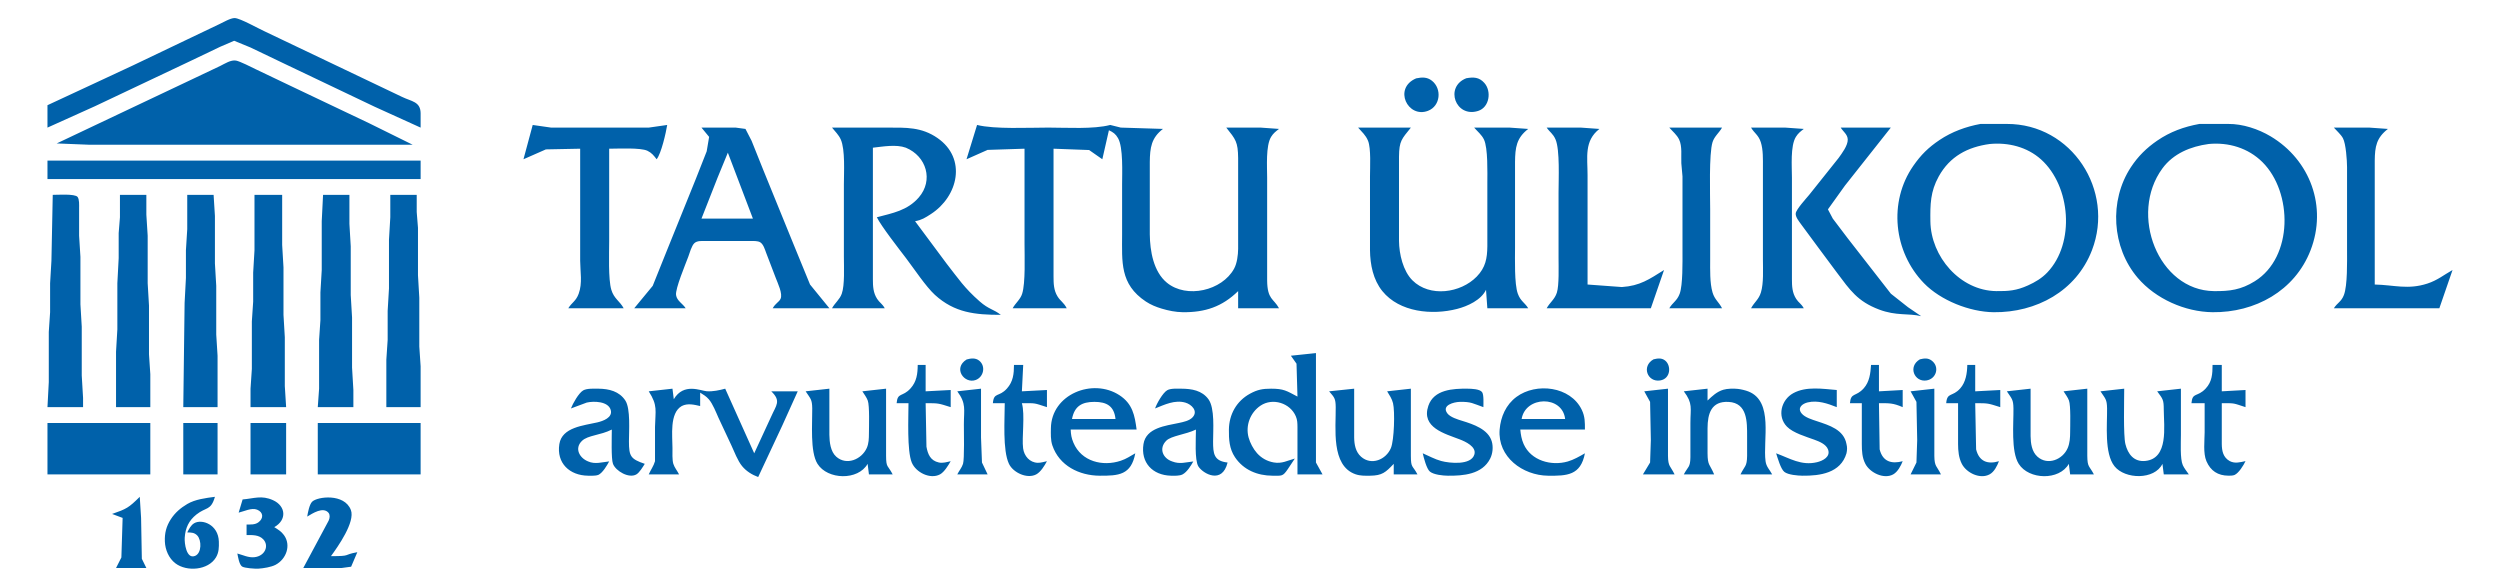 <?xml version="1.0" encoding="UTF-8" standalone="no"?>
<svg
   xmlns:dc="http://purl.org/dc/elements/1.1/"
   xmlns:cc="http://creativecommons.org/ns#"
   xmlns:rdf="http://www.w3.org/1999/02/22-rdf-syntax-ns#"
   xmlns:svg="http://www.w3.org/2000/svg"
   xmlns="http://www.w3.org/2000/svg"
   id="svg8"
   version="1.1"
   viewBox="0 0 1896 445"
   height="445"
   width="1896">
  <defs
     id="defs2" />
  <g
     transform="translate(0,-322.667)"
     id="layer1">
    <path
       style="fill:#0061aa;fill-opacity:1;stroke:none;stroke-width:1"
       id="Selection #1"
       d="m 36,402.448 c 0,0 0,17 0,17 0,0 36,-16.22 36,-16.22 0,0 72,-34.09 72,-34.09 0,0 23,-11 23,-11 0,0 10.58,-4.55 10.58,-4.55 0,0 12.42,5.1 12.42,5.1 0,0 26,12.45 26,12.45 0,0 68,32.41 68,32.41 0,0 35,15.9 35,15.9 0,0 0,-11 0,-11 -0.15,-8.76 -6.87,-8.81 -14,-12.26 0,0 -44,-20.99 -44,-20.99 0,0 -60,-28.61 -60,-28.61 -4.76,-2.12 -18.94,-10.17 -23,-10.23 -3.28,-0.04 -8.83,3.33 -12,4.78 0,0 -24,11.45 -24,11.45 0,0 -41,19.6 -41,19.6 0,0 -29,13.52 -29,13.52 0,0 -36,16.74 -36,16.74 z m 7,29 c 0,0 25,1 25,1 0,0 55,0 55,0 0,0 190,0 190,0 0,0 -33,-16.3 -33,-16.3 0,0 -61,-29.01 -61,-29.01 0,0 -25,-11.94 -25,-11.94 -3.07,-1.53 -12.06,-6.06 -15,-6.59 -3.93,-0.7 -8.53,2.38 -12,4.08 0,0 -24,11.39 -24,11.39 0,0 -70,33.15 -70,33.15 0,0 -30,14.22 -30,14.22 z M 1074,382.098 c -17.58,7.45 -6.4,30.52 9,24.61 9.53,-3.65 10.65,-16.78 2.95,-22.83 -3.72,-2.92 -7.6,-2.68 -11.95,-1.78 z m 38,-0.08 c -16.62,6.53 -8.09,30.21 9,24.78 8.68,-2.76 10.34,-14.95 4.72,-21.24 -3.98,-4.46 -8.27,-4.52 -13.72,-3.54 z m 390,34.64 c -10.99,2.02 -21.71,5.92 -31,12.15 -8.48,5.68 -14.14,11.26 -19.96,19.64 -19,27.35 -14.96,65.25 8.05,88.96 12.73,13.12 34.67,21.82 52.91,22.04 32.21,0.37 62.59,-15.91 74.54,-47 17.43,-45.35 -15.3,-95.92 -64.54,-95.79 0,0 -20,0 -20,0 z m 166,0.01 c -11.69,2.12 -22.16,5.92 -32,12.67 -8.09,5.55 -14.52,11.89 -19.92,20.11 -16.68,25.39 -14.58,60.87 5.22,84 13.59,15.88 35.81,25.75 56.7,26 32.15,0.37 62.37,-16.08 74.34,-47 12.73,-32.88 -0.18,-68.43 -30.34,-86.4 -9.25,-5.51 -21.17,-9.47 -32,-9.38 0,0 -22,0 -22,0 z m -1264,0.78 c 0,0 -7,26 -7,26 0,0 17,-7.48 17,-7.48 0,0 26,-0.52 26,-0.52 0,0 0,68 0,68 0,0 0,17 0,17 0.04,8.27 1.83,16.94 -1.13,25 -2.1,5.71 -5.18,6.59 -7.87,11 0,0 42,0 42,0 -2.99,-5.49 -7.34,-7.24 -9.37,-14 -2.41,-8.01 -1.63,-27.78 -1.63,-37 0,0 0,-70 0,-70 6.58,0 23.82,-0.93 29,1.57 3.32,1.6 4.81,3.62 7,6.43 3.46,-4.3 7.09,-20.11 8,-26 0,0 -14,2 -14,2 0,0 -36,0 -36,0 0,0 -38,0 -38,0 0,0 -14,-2 -14,-2 z m 337,0 c 0,0 -8,26 -8,26 0,0 16,-7.1 16,-7.1 0,0 28,-0.9 28,-0.9 0,0 0,72 0,72 0,9.41 0.8,29.85 -1.8,38 -1.42,4.47 -5.04,7.01 -7.2,11 0,0 41,0 41,0 -2.34,-4.55 -4.63,-5.19 -7,-9.01 -2.87,-4.64 -2.99,-9.75 -3,-14.99 0,0 0,-97 0,-97 0,0 27,1.01 27,1.01 0,0 10,6.99 10,6.99 0,0 5,-22 5,-22 3.27,1.56 5.03,2.75 6.91,6 4.03,6.97 3.09,26.48 3.09,35 0,0 0,38 0,38 0,20.69 -1.88,37.69 18,50.9 3.71,2.46 7.75,4.1 12,5.38 5.2,1.56 10.57,2.65 16,2.72 16.87,0.19 29.83,-4.1 42,-16 0,0 0,13 0,13 0,0 31,0 31,0 -4.09,-7.52 -8.82,-6.4 -9,-21 0,0 0,-78 0,-78 0,-8.2 -1.15,-24.24 3.01,-30.99 1.68,-2.73 3.53,-4.1 5.99,-6.01 0,0 -14,-1 -14,-1 0,0 -26,0 -26,0 7.17,9.01 8.85,10.83 9,23 0,0 0,69 0,69 -0.06,4.67 -0.81,10.87 -3.07,15 -9.12,16.69 -35.97,22.92 -50.93,10.66 -10.22,-8.38 -12.85,-24.05 -13,-36.66 0,0 0,-55 0,-55 0.13,-10.71 1.14,-18.21 10,-25 0,0 -32,-1 -32,-1 0,0 -8,-2 -8,-2 -12.66,3.35 -33.31,2 -47,2 -14.72,0 -40.73,1.35 -54,-2 z m -209,2 c 0,0 5.8,7.04 5.8,7.04 0,0 -1.85,10.96 -1.85,10.96 0,0 -8.27,21 -8.27,21 0,0 -21.82,54 -21.82,54 0,0 -10.84,27 -10.84,27 0,0 -14.02,17 -14.02,17 0,0 39,0 39,0 -2.21,-3.56 -6.64,-5.54 -7.28,-10 -0.69,-4.8 7.16,-23.38 9.23,-29 1.03,-2.83 2.55,-8.46 4.7,-10.4 2.14,-1.94 5.63,-1.59 8.35,-1.6 0,0 34,0 34,0 2.25,0 5.68,-0.22 7.61,1.02 2.39,1.54 3.48,5.42 4.44,7.98 0,0 7.27,19 7.27,19 1.44,3.89 5.5,12.06 3.62,15.9 -1.22,2.49 -3.69,3.18 -5.94,7.1 0,0 43,0 43,0 0,0 -14.68,-18 -14.68,-18 0,0 -13.52,-33 -13.52,-33 0,0 -21.99,-54 -21.99,-54 0,0 -8.81,-22 -8.81,-22 0,0 -4.65,-9.01 -4.65,-9.01 0,0 -7.35,-0.99 -7.35,-0.99 0,0 -26,0 -26,0 z m 99,0 c 2.38,2.99 5.04,5.44 6.64,9 3.45,7.71 2.36,25.02 2.36,34 0,0 0,55 0,55 0,7.45 0.73,21.45 -1.61,28 -1.58,4.42 -5.22,6.99 -7.39,11 0,0 40,0 40,0 -2.04,-3.62 -3.83,-4.09 -5.78,-7.1 -3.02,-4.67 -3.21,-9.57 -3.22,-14.9 0,0 0,-99.76 0,-99.76 7.7,-0.86 17.64,-2.68 25,0 15.67,6.46 21.08,24.77 9.79,37.75 -8.64,9.93 -19.89,11.85 -31.79,15.01 3.31,6.76 16.82,24.05 22.12,31 6,7.89 15.04,21.56 21.89,27.83 14.96,13.68 30.74,15.17 49.99,15.17 -5.47,-4.33 -9.03,-4.06 -16,-10.18 -11.7,-10.28 -16.09,-17.17 -25.21,-28.82 0,0 -23.79,-32 -23.79,-32 5.08,-0.96 7.7,-2.65 12,-5.44 20.73,-13.44 27.39,-42.13 5,-57.66 -12.17,-8.44 -23.97,-7.9 -38,-7.9 0,0 -42,0 -42,0 z m 399,0 c 2.95,3.42 5.74,5.66 7.52,10 2.35,5.76 1.48,20.19 1.48,27 0,0 0,56 0,56 0.13,10.88 2.38,22.35 9.38,31 13.05,16.12 37.87,18.35 56.62,13.52 8.07,-2.07 18.28,-6.73 22,-14.52 0,0 1,14 1,14 0,0 31,0 31,0 -2.69,-4.42 -5.77,-5.28 -7.87,-11 -2.72,-7.4 -2.13,-26.44 -2.13,-35 0,0 0,-65 0,-65 0.13,-10.78 1,-18.1 10,-25 0,0 -14,-1 -14,-1 0,0 -27,0 -27,0 2.55,2.94 5.72,5.44 7.43,9 3.12,6.52 2.57,25.2 2.57,33 0,0 0,48 0,48 -0.11,9.27 -1.37,16.11 -8.04,22.98 -12.14,12.5 -35.68,15.93 -48.78,2.84 -7.15,-7.15 -10.06,-19.97 -10.18,-29.82 0,0 0,-64 0,-64 0.14,-12.03 2.03,-13.27 9,-22 0,0 -40,0 -40,0 z m 143,0 c 2.43,3.58 4.83,4.55 6.73,9 3.37,7.92 2.27,30.41 2.27,40 0,0 0,50 0,50 0,6.48 0.5,20.54 -1.28,26.17 -1.63,5.16 -5.29,7.34 -7.72,11.83 0,0 79,0 79,0 0,0 10,-29 10,-29 -11.14,6.97 -18.24,12.03 -32,12.91 0,0 -26,-1.91 -26,-1.91 0,0 0,-83 0,-83 0,-13.41 -2.74,-25.89 9,-35 0,0 -14,-1 -14,-1 0,0 -26,0 -26,0 z m 93,0 c 2.55,2.94 5.72,5.44 7.43,9 2.47,5.16 1.43,12.41 1.69,18.04 0,0 0.88,9.96 0.88,9.96 0,0 0,57 0,57 0,7.64 0.31,25.37 -2.13,32 -2,5.41 -5.31,6.6 -7.87,11 0,0 40,0 40,0 -2.37,-4.7 -5.61,-6.54 -7.21,-12 -2.14,-7.25 -1.79,-17.41 -1.79,-25 0,0 0,-38 0,-38 0,-11.08 -1.02,-42.14 1.8,-51 1.43,-4.49 5,-7.04 7.2,-11 0,0 -40,0 -40,0 z m 62,0 c 2.55,4.32 5.58,5.52 7.37,11 1.88,5.77 1.63,12.98 1.63,19 0,0 0,29 0,29 0,0 0,41 0,41 0,7.51 0.62,18 -1.52,25 -1.66,5.44 -5,7.35 -7.48,12 0,0 40,0 40,0 -2.04,-3.62 -3.83,-4.09 -5.78,-7.1 -3.02,-4.67 -3.21,-9.57 -3.22,-14.9 0,0 0,-77 0,-77 0,-8.39 -1.29,-24.09 3,-30.99 1.72,-2.76 3.5,-4.07 6,-6.01 0,0 -14,-1 -14,-1 0,0 -26,0 -26,0 z m 68,0 c 1.83,3.03 5.22,5.13 5.33,9 0.13,4.56 -4.36,10.43 -6.91,14 0,0 -22.34,28 -22.34,28 -2.26,2.72 -9.83,10.97 -10.2,14 -0.32,2.68 2.35,5.91 3.83,8 0,0 13.29,18 13.29,18 0,0 14.13,19 14.13,19 9.93,13.25 15.62,21.77 31.87,27.94 13.35,5.06 22.18,2.67 32,5.06 0,0 -10,-6.81 -10,-6.81 0,0 -12.96,-10.23 -12.96,-10.23 0,0 -32.69,-41.96 -32.69,-41.96 0,0 -11.36,-15 -11.36,-15 0,0 -3.69,-7 -3.69,-7 0,0 12.9,-18 12.9,-18 0,0 34.8,-44 34.8,-44 0,0 -38,0 -38,0 z m 374,0 c 2.24,2.58 5.25,5.06 6.86,8 2.27,4.14 3.13,16.99 3.14,22 0,0 0,63 0,63 0,8.38 0.41,26.68 -2.4,34 -1.97,5.13 -5.05,5.89 -7.6,10 0,0 80,0 80,0 0,0 10,-29 10,-29 -6.7,3.76 -11.42,7.77 -19,10.25 -14.87,4.87 -25.32,1.07 -40,0.75 0,0 0,-94 0,-94 0.13,-10.58 1.25,-17.23 10,-24 0,0 -14,-1 -14,-1 0,0 -27,0 -27,0 z m -261,12.43 c 13.99,-1.35 28.36,2.18 38.99,11.75 22.43,20.22 25.91,63.36 4.71,85.65 -4.18,4.4 -9.22,7.39 -14.7,9.86 -8.67,3.91 -14.69,4.42 -24,4.31 -27.49,-0.33 -49.68,-26.14 -50,-53 -0.15,-12.67 -0.06,-22.47 6.35,-34 8.45,-15.2 21.9,-22.28 38.65,-24.57 z m 166,0 c 15.02,-1.45 29.96,2.95 40.83,13.74 22.98,22.81 23.52,72.15 -5.83,90.36 -10.5,6.52 -19,7.61 -31,7.47 -42.17,-0.5 -64.57,-58.22 -39.07,-93 8.34,-11.39 21.5,-16.72 35.07,-18.57 z m -1123,6.57 c 0,0 19,50 19,50 0,0 -39,0 -39,0 0,0 12.19,-31 12.19,-31 0,0 7.81,-19 7.81,-19 z m -516,6 c 0,0 0,14 0,14 0,0 283,0 283,0 0,0 0,-14 0,-14 0,0 -283,0 -283,0 z m 4,26 c 0,0 -1,50 -1,50 0,0 -1,17 -1,17 0,0 0,22 0,22 0,0 -1,15 -1,15 0,0 0,38 0,38 0,0 -1,19 -1,19 0,0 27,0 27,0 0,0 0,-7 0,-7 0,0 -1,-17 -1,-17 0,0 0,-37 0,-37 0,0 -1,-17 -1,-17 0,0 0,-36 0,-36 0,0 -1,-16 -1,-16 0,0 0,-21 0,-21 0,-2.26 0.25,-6.62 -1.17,-8.43 -1.98,-2.51 -15.27,-1.57 -18.83,-1.57 z m 50.96,0 c 0,0 0,17 0,17 0,0 -0.96,12 -0.96,12 0,0 0,19 0,19 0,0 -1,19 -1,19 0,0 0,35 0,35 0,0 -1,17 -1,17 0,0 0,42 0,42 0,0 26,0 26,0 0,0 0,-25 0,-25 0,0 -1,-15 -1,-15 0,0 0,-37 0,-37 0,0 -1,-17 -1,-17 0,0 0,-36 0,-36 0,0 -1,-16 -1,-16 0,0 0,-15 0,-15 0,0 -20.04,0 -20.04,0 z m 51.04,0 c 0,0 0,26 0,26 0,0 -1,16 -1,16 0,0 0,21 0,21 0,0 -1,19 -1,19 0,0 -1,79 -1,79 0,0 26,0 26,0 0,0 0,-39 0,-39 0,0 -1,-16 -1,-16 0,0 0,-37 0,-37 0,0 -1,-17 -1,-17 0,0 0,-36 0,-36 0,0 -1,-16 -1,-16 0,0 -20,0 -20,0 z m 51,0 c 0,0 0,42 0,42 0,0 -1,17 -1,17 0,0 0,22 0,22 0,0 -1,15 -1,15 0,0 0,36 0,36 0,0 -1,15 -1,15 0,0 0,14 0,14 0,0 27,0 27,0 0,0 -1,-16 -1,-16 0,0 0,-37 0,-37 0,0 -1,-17 -1,-17 0,0 0,-36 0,-36 0,0 -1,-17 -1,-17 0,0 0,-38 0,-38 0,0 -21,0 -21,0 z m 52,0 c 0,0 -1,20 -1,20 0,0 0,37 0,37 0,0 -1,17 -1,17 0,0 0,21 0,21 0,0 -1,15 -1,15 0,0 0,37 0,37 0,0 -1,14 -1,14 0,0 27,0 27,0 0,0 0,-13 0,-13 0,0 -1,-17 -1,-17 0,0 0,-38 0,-38 0,0 -1,-17 -1,-17 0,0 0,-37 0,-37 0,0 -1,-17 -1,-17 0,0 0,-22 0,-22 0,0 -20,0 -20,0 z m 51,0 c 0,0 0,17 0,17 0,0 -1,17 -1,17 0,0 0,37 0,37 0,0 -1,17 -1,17 0,0 0,22 0,22 0,0 -1,15 -1,15 0,0 0,36 0,36 0,0 26,0 26,0 0,0 0,-31 0,-31 0,0 -1,-15 -1,-15 0,0 0,-37 0,-37 0,0 -1,-17 -1,-17 0,0 0,-36 0,-36 0,0 -0.96,-12 -0.96,-12 0,0 0,-13 0,-13 0,0 -20.04,0 -20.04,0 z m 683,122 c 0,0 4.27,6.04 4.27,6.04 0,0 0.73,24.96 0.73,24.96 -8.25,-4.36 -10.36,-6 -20,-6 -6.39,0 -10.29,0.69 -16,3.8 -10.23,5.58 -15.86,15.72 -16,27.2 -0.08,7.46 0.28,14.54 4.61,20.99 6.51,9.69 17.07,13.96 28.39,14.01 7.31,0.03 7.83,0.64 11.69,-5.02 0,0 5.31,-7.98 5.31,-7.98 -5.8,1.56 -9.73,4.05 -16,2.95 -4.97,-0.88 -9.3,-3.28 -12.67,-7.04 -2.82,-3.14 -5.3,-7.84 -6.4,-11.91 -2.46,-9.07 1.25,-18.9 9.07,-24.15 9.17,-6.15 22.51,-1.99 26.77,8.15 1.16,2.75 1.19,5.09 1.23,8 0,0 0,36 0,36 0,0 19,0 19,0 0,0 -4.98,-9 -4.98,-9 0,0 0,-28 0,-28 0,0 0,-55 0,-55 0,0 -19.02,2 -19.02,2 z m -245.91,2.85 c -10.71,6.65 -1.69,18.75 6.89,15.55 6.05,-2.25 7.8,-10.51 2.63,-14.66 -2.83,-2.27 -6.32,-1.79 -9.52,-0.89 z m 520.93,-0.11 c -9.31,5.26 -4.61,17.48 4.98,16.02 8.21,-1.25 8.57,-11.46 3.77,-15.16 -2.71,-2.1 -5.71,-1.59 -8.75,-0.86 z m 202.02,0 c -9.33,5.44 -4.16,17.41 4.96,16.02 7.65,-1.16 10.25,-10.53 3.87,-15.16 -2.84,-2.06 -5.69,-1.62 -8.83,-0.86 z m -760.04,4.26 c -0.06,6.67 -0.77,12.64 -5.48,17.82 -6.13,6.75 -9.81,2.74 -10.52,11.18 0,0 9,0 9,0 0,10.82 -1.23,36 2.48,45 3.1,7.51 14.01,12.98 21.43,8.98 3.25,-1.76 6.27,-6.81 8.09,-9.98 -2.96,0.64 -5.95,1.64 -9,0.97 -6.37,-1.4 -8.34,-6.21 -9.38,-11.97 0,0 -0.62,-33 -0.62,-33 10,0 9.53,0.03 19,3 0,0 0,-13 0,-13 0,0 -19,1 -19,1 0,0 0,-20 0,-20 0,0 -6,0 -6,0 z m 73,0 c -0.02,6.73 -0.59,12.6 -5.34,17.9 -6.07,6.76 -9.94,2.49 -10.66,11.1 0,0 9,0 9,0 0,12.1 -1.71,35.7 3.19,45.99 3.23,6.8 13.93,11.64 20.72,7.99 3.37,-1.81 6.34,-6.67 8.09,-9.98 -2.17,0.47 -4.8,1.27 -7,1.21 -6.1,-0.18 -10.3,-5.15 -11.07,-10.94 -1.08,-8.07 1.57,-25.46 -0.93,-34.27 10.97,0 8.69,-0.3 19,3 0,0 0,-13 0,-13 0,0 -19,1 -19,1 0,0 1,-20 1,-20 0,0 -7,0 -7,0 z m 650,0 c -0.43,6.28 -1.14,12.8 -5.53,17.7 -6.06,6.77 -9.77,2.94 -10.47,11.3 0,0 9,0 9,0 0,0 0,31 0,31 0.01,5.2 0.22,10.25 2.68,15 3.51,6.76 14.12,11.91 21.15,7.98 3.38,-1.9 5.82,-6.5 7.17,-9.98 -8.38,2.24 -15.19,0.4 -17.47,-9 0,0 -0.53,-35 -0.53,-35 7.82,0 10.6,-0.19 18,3 0,0 0,-13 0,-13 0,0 -18,1 -18,1 0,0 0,-20 0,-20 0,0 -6,0 -6,0 z m 73,0 c -0.14,6.19 -1.09,13.02 -5.39,17.82 -5.95,6.64 -9.9,2.65 -10.61,11.18 0,0 9,0 9,0 0,0 0,31 0,31 0.02,5.09 0.48,10.38 2.84,15 3.51,6.87 13.87,11.89 21.07,7.98 3.53,-1.92 5.72,-6.39 7.09,-9.98 -8.46,2.56 -15.06,0.3 -17.32,-9 0,0 -0.68,-35 -0.68,-35 10,0 9.53,0.03 19,3 0,0 0,-13 0,-13 0,0 -19,1 -19,1 0,0 0,-20 0,-20 0,0 -6,0 -6,0 z m 186,0 c -0.02,6.7 -0.34,12.69 -5.21,17.9 -6.33,6.76 -10.08,2.55 -10.79,11.1 0,0 10,0 10,0 0,0 0,22 0,22 -0.03,6.49 -1.24,15.97 1.36,22 3.19,7.39 8.72,10.91 16.64,10.98 1.4,0.02 3.38,0.01 4.68,-0.55 3.14,-1.37 6.91,-7.39 8.32,-10.51 -4.06,0.9 -8.04,2.05 -11.96,0 -5.05,-2.83 -5.97,-7.7 -6.04,-12.92 0,0 0,-31 0,-31 10.41,0 8.32,-0.1 18,3 0,0 0,-13 0,-13 0,0 -18,1 -18,1 0,0 0,-20 0,-20 0,0 -7,0 -7,0 z m -1245,33 c 0,0 12,-4.47 12,-4.47 5.38,-1.24 16.21,-1.01 18.16,5.56 1.73,5.85 -5.93,8.49 -10.16,9.48 -10.18,2.39 -26.77,3.57 -28.79,16.43 -2.28,14.5 7.8,23.83 21.79,24 1.97,0.02 5.95,0.16 7.68,-0.57 3.25,-1.38 6.78,-7.34 8.32,-10.28 -5.37,0.57 -10.71,2.39 -16,0 -6.56,-2.62 -10.52,-9.93 -4.61,-15.59 4.5,-4.31 13.93,-4.13 22.61,-8.56 0,5.16 -0.58,22.19 0.89,26 2.14,5.53 12.15,11.32 17.79,7.98 2.32,-1.38 4.87,-5.66 6.32,-7.98 -10.72,-3.68 -11.98,-5.67 -12,-17 -0.01,-7.81 1.31,-24.81 -2.72,-31 -4.6,-7.05 -12.39,-8.9 -20.28,-9 -3.24,-0.03 -8.9,-0.32 -11.68,1.29 -3.45,2 -7.89,9.97 -9.32,13.71 z m 59,-13 c 6.99,10.85 5,14.53 4.76,27 0,0 0,26 0,26 -1.03,3.65 -3.28,6.62 -4.76,10 0,0 23,0 23,0 -1.34,-2.72 -3.44,-5.09 -4.35,-8 -0.91,-2.91 -0.65,-8.76 -0.65,-12 0,-9.27 -2.35,-26.5 7.04,-31.84 4.42,-2.29 9.34,-1.05 13.96,0 0,0 0,-10.16 0,-10.16 2.54,1.59 4.6,2.78 6.61,5.1 2.91,3.36 5.41,9.76 7.25,13.9 0,0 9.83,21 9.83,21 2.21,4.8 4.78,11.69 8.1,15.71 3.22,3.91 7.52,6.56 12.21,8.29 0,0 18.26,-39 18.26,-39 0,0 11.74,-26 11.74,-26 0,0 -20.07,0 -20.07,0 7.69,7.4 3.72,10.49 0,19 0,0 -12.93,28 -12.93,28 0,0 -22,-49 -22,-49 -4.56,1.21 -9.24,2.26 -13.99,1.95 -4.57,-0.31 -17.49,-6.69 -25.01,6.05 0,0 -1,-8 -1,-8 0,0 -18,2 -18,2 z m 119,0 c 3.73,5.68 4.9,6 5,13 0.15,11.26 -1.78,32.8 3.99,42 7.63,12.15 30.78,12.81 38.01,0 0,0 1,8 1,8 0,0 18,0 18,0 -3.69,-7.16 -4.95,-4.74 -5,-14 0,0 0,-51 0,-51 0,0 -18,2 -18,2 1.4,2.18 3.22,4.58 4.11,7 1.46,3.96 0.91,19.84 0.89,25 -0.02,3.7 -0.1,7.56 -1.65,11 -3.91,8.68 -15.36,13.51 -23.14,6.58 -4.37,-3.9 -5.14,-11.04 -5.21,-16.58 0,0 0,-35 0,-35 0,0 -18,2 -18,2 z m 115,0 c 6.98,9.4 5,13.71 5,25 0,5.37 0.49,26.34 -0.65,30 -0.91,2.91 -3.01,5.28 -4.35,8 0,0 23,0 23,0 0,0 -4.28,-9 -4.28,-9 0,0 -0.72,-19 -0.72,-19 0,0 0,-37 0,-37 0,0 -18,2 -18,2 z m 135,47 c -3.9,2.18 -6.68,4.2 -11,5.64 -13.73,4.58 -29.85,0.64 -35.9,-13.64 -1.55,-3.67 -1.91,-6.09 -2.1,-10 0,0 50,0 50,0 -1.42,-10.78 -3.07,-19.55 -13,-26.04 -20.33,-13.28 -51.69,-0.71 -52,25.04 -0.05,4.34 -0.3,8.84 1.1,13 5.19,15.44 20.46,22.93 35.9,23 14.31,0.07 23.89,-0.46 27,-17 z m 15,-34 c 7.23,-2.89 14.99,-6.73 23,-4.43 4.66,1.34 9.78,6.36 5.55,11.04 -2.48,2.76 -7.07,3.64 -10.55,4.39 -9.89,2.13 -24.84,3.61 -26.79,16 -2.21,14.06 6.9,23.63 20.79,23.99 2.63,0.06 6.59,0.23 8.91,-1.01 3.37,-1.81 6.34,-6.67 8.09,-9.79 -5.75,0.59 -10.21,2.26 -16,0 -7.19,-2.37 -10.34,-9.94 -4.47,-15.77 3.74,-3.72 14.73,-4.66 22.47,-8.42 0,6.31 -1.14,23.19 1.85,27.96 3.43,5.46 18.04,13.83 22.15,-2.96 -10.54,-1.13 -10.99,-6.89 -11,-16 -0.01,-8.57 1.43,-25.2 -3.51,-31.98 -4.88,-6.72 -12.76,-7.98 -20.49,-8.02 -3.05,-0.01 -8.18,-0.35 -10.79,1.17 -3.36,1.96 -7.99,10.14 -9.21,13.83 z m 132,-13 c 4.15,4.78 4.91,5.56 5,12 0.21,15.76 -3.73,44.38 15,50.89 3.61,1.26 7.24,1.15 11,1.11 9.25,-0.11 11.83,-2.49 18,-9 0,0 0,8 0,8 0,0 18,0 18,0 -3.79,-7.18 -4.95,-4.58 -5,-14 0,0 0,-51 0,-51 0,0 -18,2 -18,2 1.78,2.94 3.65,5.6 4.47,9 1.52,6.32 0.88,28.03 -1.6,34 -3.68,8.85 -14.87,13.52 -22.66,6.58 -4.18,-3.72 -5.14,-9.28 -5.21,-14.58 0,0 0,-37 0,-37 0,0 -19,2 -19,2 z m 71,47 c 0.76,3.32 2.91,11.86 5.48,13.91 2.97,2.38 9.78,3.04 13.52,3.09 11.77,0.13 26.13,-1 32.16,-13 1.93,-3.83 2.41,-8.86 1.2,-13 -2.68,-9.24 -14.05,-13.03 -22.36,-15.59 -3.42,-1.05 -9.22,-2.78 -11.38,-5.75 -4.52,-6.19 5.13,-8.54 9.38,-8.65 8.85,-0.21 10.03,1.23 18,3.99 0,-2.59 0.44,-9.49 -1.02,-11.42 -1.84,-2.41 -8.15,-2.54 -10.98,-2.58 -10.97,-0.12 -25.54,0.59 -29.75,13 -5.62,16.54 12.63,21.14 23.75,25.43 4.28,1.65 12.92,5.53 11.16,11.48 -2.48,8.36 -18.87,6.64 -25.16,4.93 -4.91,-1.33 -9.35,-3.84 -14,-5.84 z m 123,0 c -3.95,2.29 -8.6,4.95 -13,6.21 -12.51,3.6 -27.86,-0.6 -33.47,-13.21 -1.55,-3.48 -2.21,-7.24 -2.53,-11 0,0 49,0 49,0 0,-5.57 0.1,-9.79 -2.4,-15 -8.56,-17.8 -34.55,-20.84 -49.51,-9.78 -7.98,5.9 -11.99,15.08 -12.77,24.78 -1.66,20.85 17.55,34.77 36.68,35 14.41,0.16 24.81,-0.22 28,-17 z m 45,-47 c 0,0 4.43,8 4.43,8 0,0 0.57,29 0.57,29 0,0 -0.57,17 -0.57,17 0,0 -5.43,9 -5.43,9 0,0 24,0 24,0 -3.17,-6.6 -4.89,-5.66 -5,-14 0,0 0,-51 0,-51 0,0 -18,2 -18,2 z m 30,0 c 7.03,9.28 5,12.71 5,24 0,0 0,26 0,26 -0.11,7.85 -1.77,6.89 -5,13 0,0 23,0 23,0 -3.28,-7.87 -4.95,-6.51 -5,-16 0,0 0,-19 0,-19 0.05,-11.07 2.8,-20.69 16,-19.96 14.32,0.79 14,15.35 14,25.96 0,0 0,15 0,15 -0.11,8.34 -1.83,7.4 -5,14 0,0 24,0 24,0 -1.92,-3.64 -4.43,-5.66 -5.01,-10 -2.12,-15.81 6.25,-45.29 -12.99,-52.88 -2.23,-0.88 -5.61,-1.69 -8,-1.95 -3.15,-0.34 -7.98,-0.28 -11,0.63 -4.99,1.5 -8.33,4.71 -12,8.2 0,0 0,-9 0,-9 0,0 -18,2 -18,2 z m 70,47 c 1.19,3.56 3.47,11.97 6.3,14.15 2.9,2.23 10.06,2.8 13.7,2.85 13.22,0.15 28.95,-1.95 33.37,-17 0.53,-2.45 0.63,-4.5 0,-7 -1.98,-10.97 -13.16,-14.25 -22.37,-17.33 -3.67,-1.23 -9.13,-2.82 -11.64,-5.88 -3.51,-4.28 0.51,-7.44 4.64,-8.4 7.6,-1.77 15.05,0.85 22,3.61 0,0 0,-13 0,-13 -10.62,-0.86 -23.16,-2.98 -33,2.41 -9.2,5.05 -12.37,17.63 -4.78,25.38 4.69,4.79 14.53,7.62 20.78,9.9 3.7,1.35 8.83,3.38 10.36,7.35 2.16,5.63 -3.92,8.66 -8.36,9.72 -11.89,2.82 -20.61,-2.96 -31,-6.76 z m 102,-47 c 0,0 4.43,8 4.43,8 0,0 0.57,29 0.57,29 0,0 -0.57,17 -0.57,17 0,0 -4.43,9 -4.43,9 0,0 23,0 23,0 -3.17,-6.6 -4.89,-5.66 -5,-14 0,0 0,-51 0,-51 0,0 -18,2 -18,2 z m 73,0 c 3.73,5.68 4.9,6 5,13 0.15,11.49 -1.97,32.5 3.99,42 7.64,12.15 30.78,12.82 38.01,0 0,0 1,8 1,8 0,0 18,0 18,0 -3.54,-6.81 -4.89,-5.17 -5,-14 0,0 0,-51 0,-51 0,0 -18,2 -18,2 1.4,2.18 3.22,4.58 4.11,7 1.42,3.87 0.91,18.99 0.89,24 -0.02,4.05 -0.24,8.21 -1.85,12 -3.74,8.78 -15.2,13.48 -22.94,6.58 -4.31,-3.83 -5.14,-10.14 -5.21,-15.58 0,0 0,-36 0,-36 0,0 -18,2 -18,2 z m 71,0 c 3.73,5.68 4.9,6 5,13 0.17,12.33 -2.19,34.04 5.64,43.83 7.99,10 30.39,10.49 36.36,-1.83 0,0 1,8 1,8 0,0 19,0 19,0 -1.49,-2.18 -3.51,-4.64 -4.57,-7 -2.13,-4.74 -1.43,-17.31 -1.43,-23 0,0 0,-35 0,-35 0,0 -18,2 -18,2 4.46,6.01 4.96,6.36 5,14 0.06,12.58 3.81,37.02 -14,38.8 -8.61,0.86 -13.23,-5.16 -15.1,-12.8 -1.64,-6.68 -0.9,-33.33 -0.9,-42 0,0 -18,2 -18,2 z m -747,21 c 0,0 -33,0 -33,0 1.87,-9.81 7.56,-13 17,-13 9.29,0 14.95,3.15 16,13 z m 341,0 c 0,0 -33,0 -33,0 2.93,-17.59 30.96,-18.11 33,0 z m -1151,3 c 0,0 0,39 0,39 0,0 78,0 78,0 0,0 0,-39 0,-39 0,0 -78,0 -78,0 z m 103,0 c 0,0 0,39 0,39 0,0 26,0 26,0 0,0 0,-39 0,-39 0,0 -26,0 -26,0 z m 51,0 c 0,0 0,39 0,39 0,0 27,0 27,0 0,0 0,-39 0,-39 0,0 -27,0 -27,0 z m 51,0 c 0,0 0,39 0,39 0,0 78,0 78,0 0,0 0,-39 0,-39 0,0 -78,0 -78,0 z m -135,56 c -8.39,8.31 -10,9.19 -21,13 0,0 8,3 8,3 0,0 -0.94,30 -0.94,30 0,0 -4.06,8 -4.06,8 0,0 23,0 23,0 0,0 -3.43,-7.01 -3.43,-7.01 0,0 -0.57,-30.99 -0.57,-30.99 0,0 -1,-16 -1,-16 z m 36,27 c 2.95,0.1 5.34,0.01 7.57,2.31 3.4,3.51 3.49,13.48 -1.67,15.52 -6.62,2.62 -8.09,-9.81 -7.81,-13.83 0.5,-7.37 3.06,-12.96 8.91,-17.61 7.34,-5.83 10.95,-2.75 14,-13.39 -6.94,0.92 -14.93,1.88 -21,5.47 -5.07,3 -9.24,6.56 -12.45,11.53 -3.46,5.36 -4.79,10.66 -4.51,17 0.27,6.21 2.97,12.61 7.98,16.44 8.58,6.58 24.9,5.3 30.75,-4.46 2.27,-3.78 2.33,-7.71 2.21,-11.98 -0.36,-13.12 -12.92,-17.36 -18.68,-13.98 -2.57,1.51 -3.99,4.45 -5.3,6.98 z m 42,-25 c 0,0 -3,10 -3,10 4.23,-0.99 9.8,-3.89 13.95,-2.26 4.94,1.95 5.1,6.72 0.92,9.68 -2.63,1.85 -5.82,1.57 -8.87,1.58 0,0 0,8 0,8 4.45,0.01 9.35,-0.26 12.69,3.28 4.5,4.77 1.4,12.61 -6.69,13.52 -4.55,0.51 -8.72,-1.65 -13,-2.8 0.52,2.58 1.37,8.23 3.53,9.83 1.78,1.3 10.11,1.82 12.47,1.66 3.82,-0.26 9.64,-1.16 13,-2.93 8.06,-4.25 11.98,-14.78 6.35,-22.52 -2.06,-2.83 -4.46,-4.23 -7.35,-6.04 9.72,-5.39 8.89,-16.02 -1.01,-20.47 -8.69,-3.9 -14.33,-1.23 -22.99,-0.53 z m 49,13 c 3.87,-2.33 12.15,-7.84 16.24,-2.77 1.2,1.77 0.86,3.89 0,5.86 0,0 -19.24,35.91 -19.24,35.91 0,0 29,0 29,0 0,0 7.3,-0.99 7.3,-0.99 0,0 4.7,-11.01 4.7,-11.01 -11.53,2.08 -4,3 -20,3 5.29,-7.24 18.53,-25.98 15.11,-35 -4.85,-12.79 -25.41,-10.24 -29.39,-6.28 -2.08,2.09 -3.27,8.35 -3.72,11.28 z" />
  </g>
</svg>
